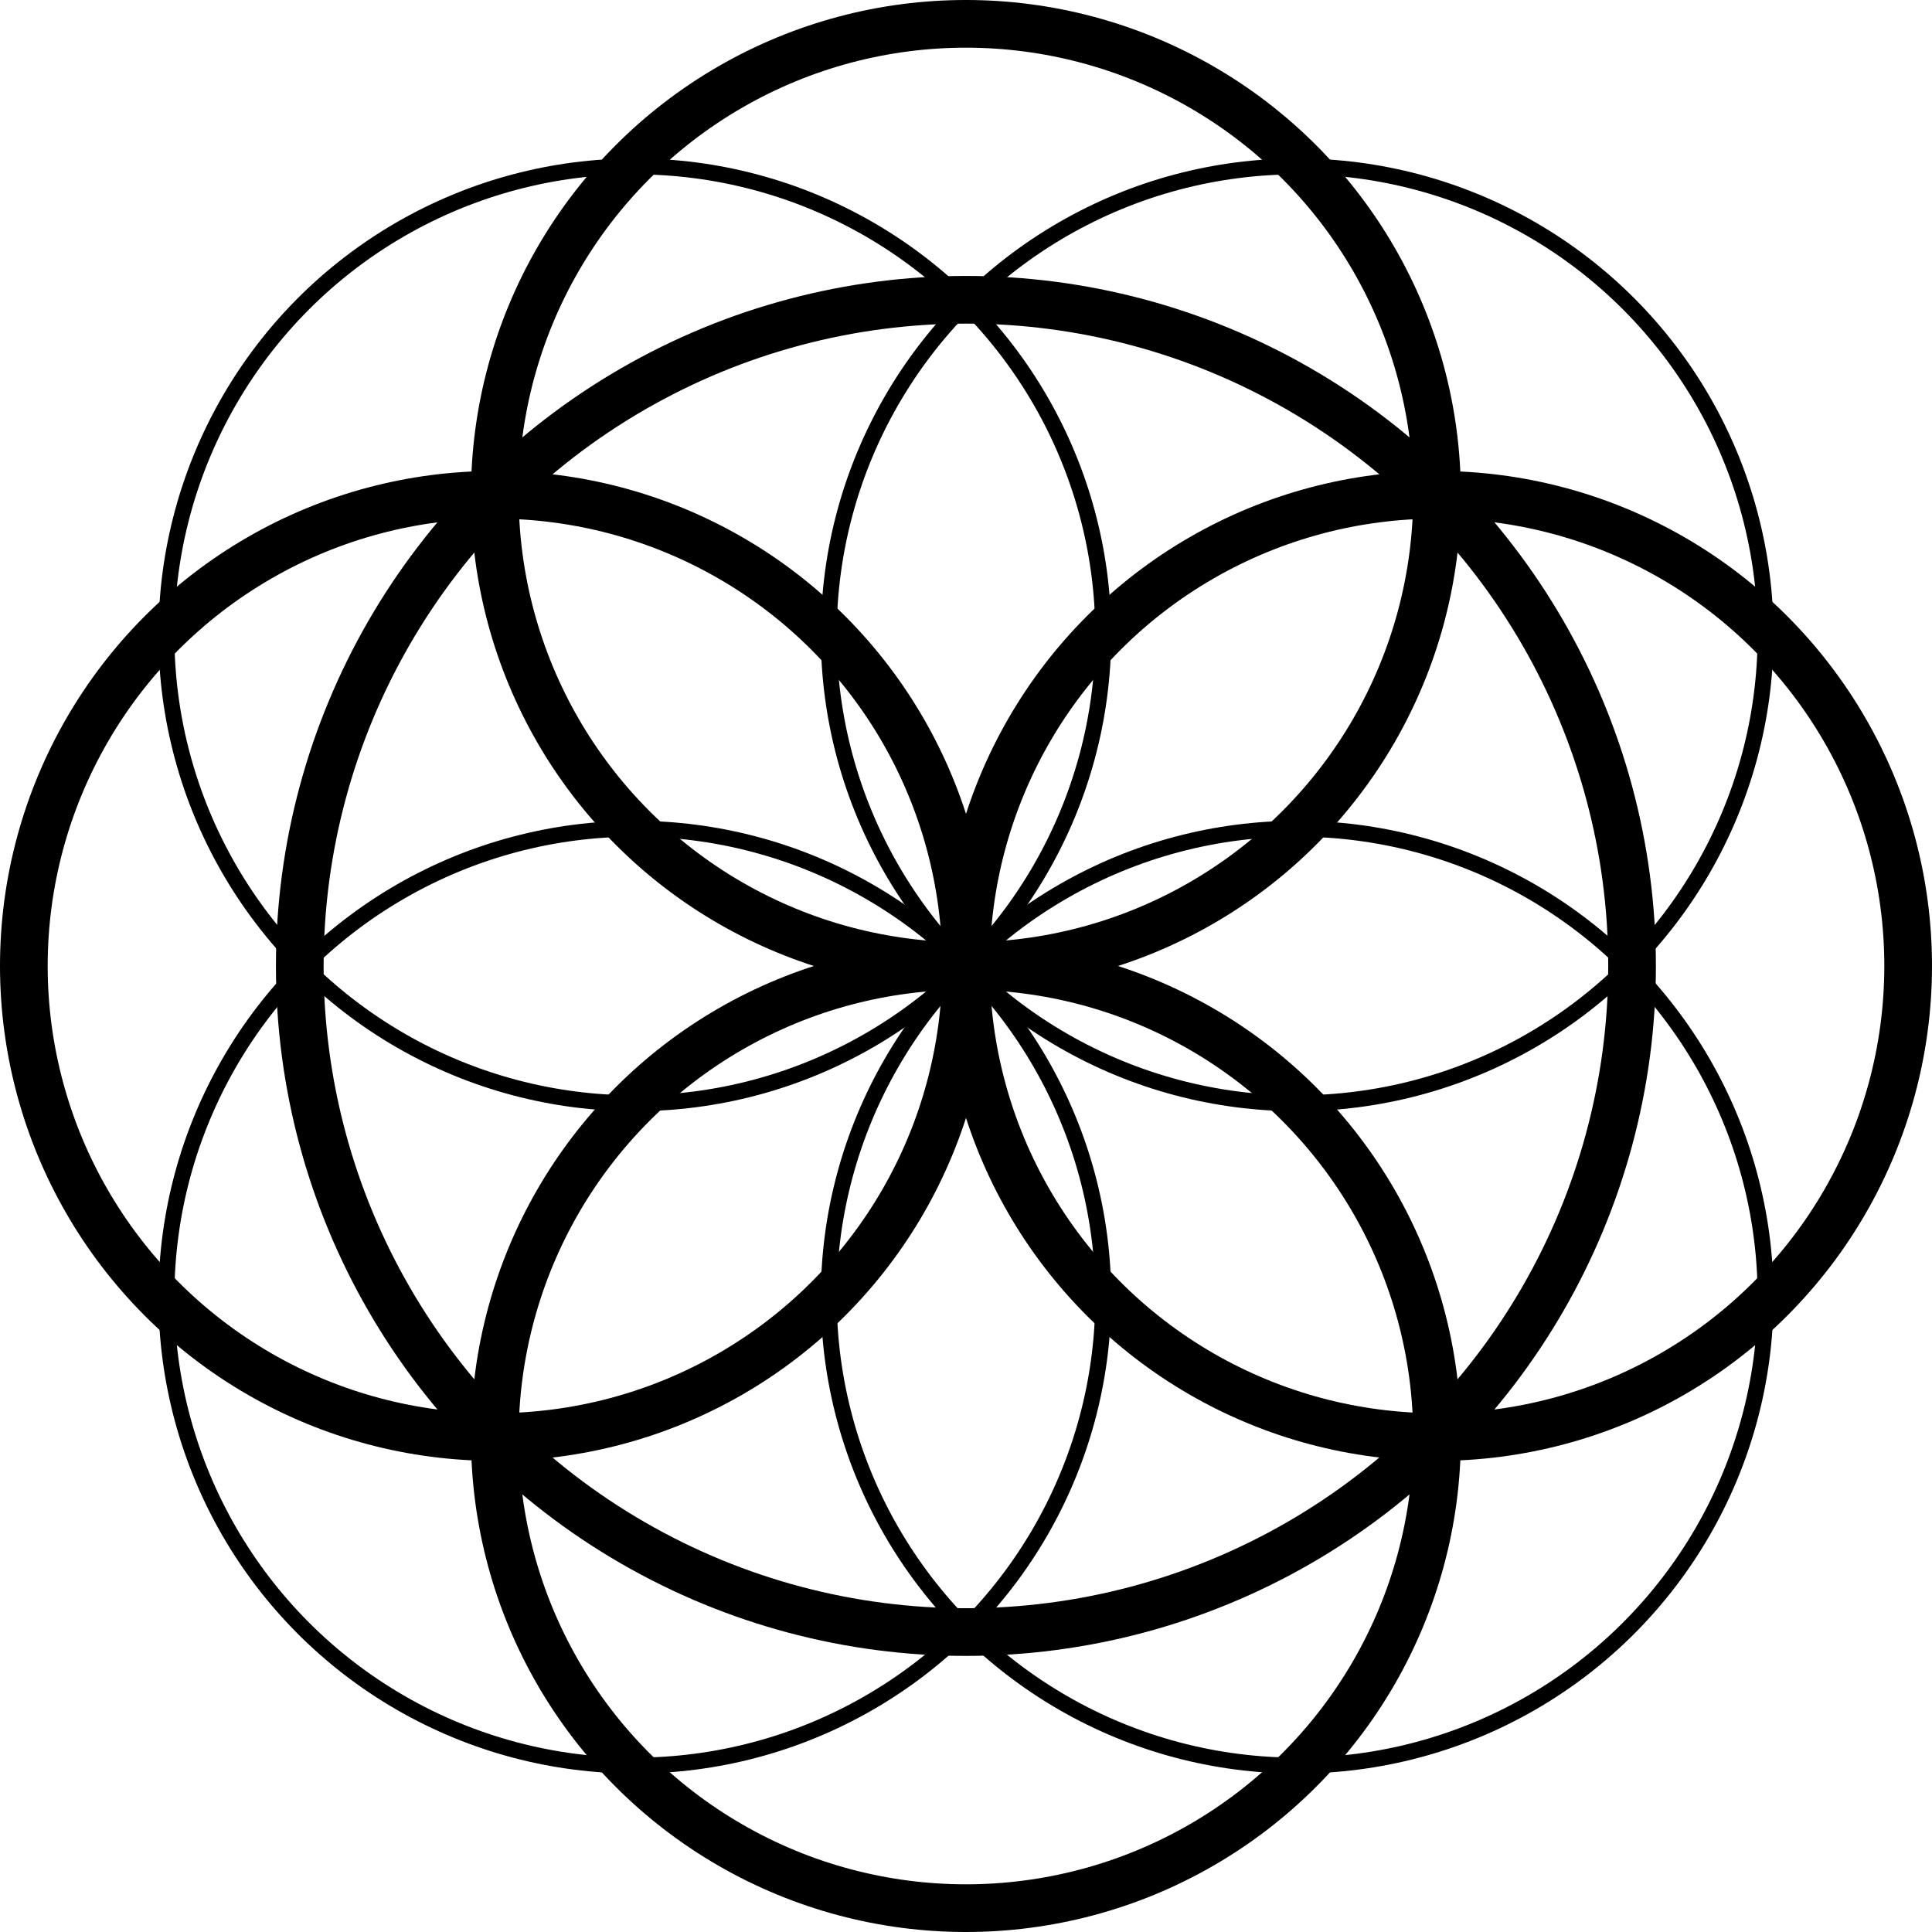 <svg id="Layer_1" data-name="Layer 1" xmlns="http://www.w3.org/2000/svg" viewBox="0 0 121.55 121.55"><defs><style>.cls-1,.cls-2{fill:none;stroke:#000;stroke-linecap:round;stroke-linejoin:round;}.cls-1{stroke-width:3px;}</style></defs><circle class="cls-1" cx="60.77" cy="31.14" r="29.64"/><circle class="cls-1" cx="31.14" cy="60.77" r="29.64"/><circle class="cls-1" cx="60.77" cy="90.41" r="29.64"/><circle class="cls-1" cx="90.41" cy="60.77" r="29.64"/><circle class="cls-2" cx="39.94" cy="39.94" r="29.47"/><circle class="cls-2" cx="39.94" cy="81.61" r="29.47"/><circle class="cls-2" cx="81.61" cy="81.61" r="29.47"/><circle class="cls-2" cx="81.61" cy="39.94" r="29.47"/><circle class="cls-1" cx="60.77" cy="60.77" r="41.91"/></svg>